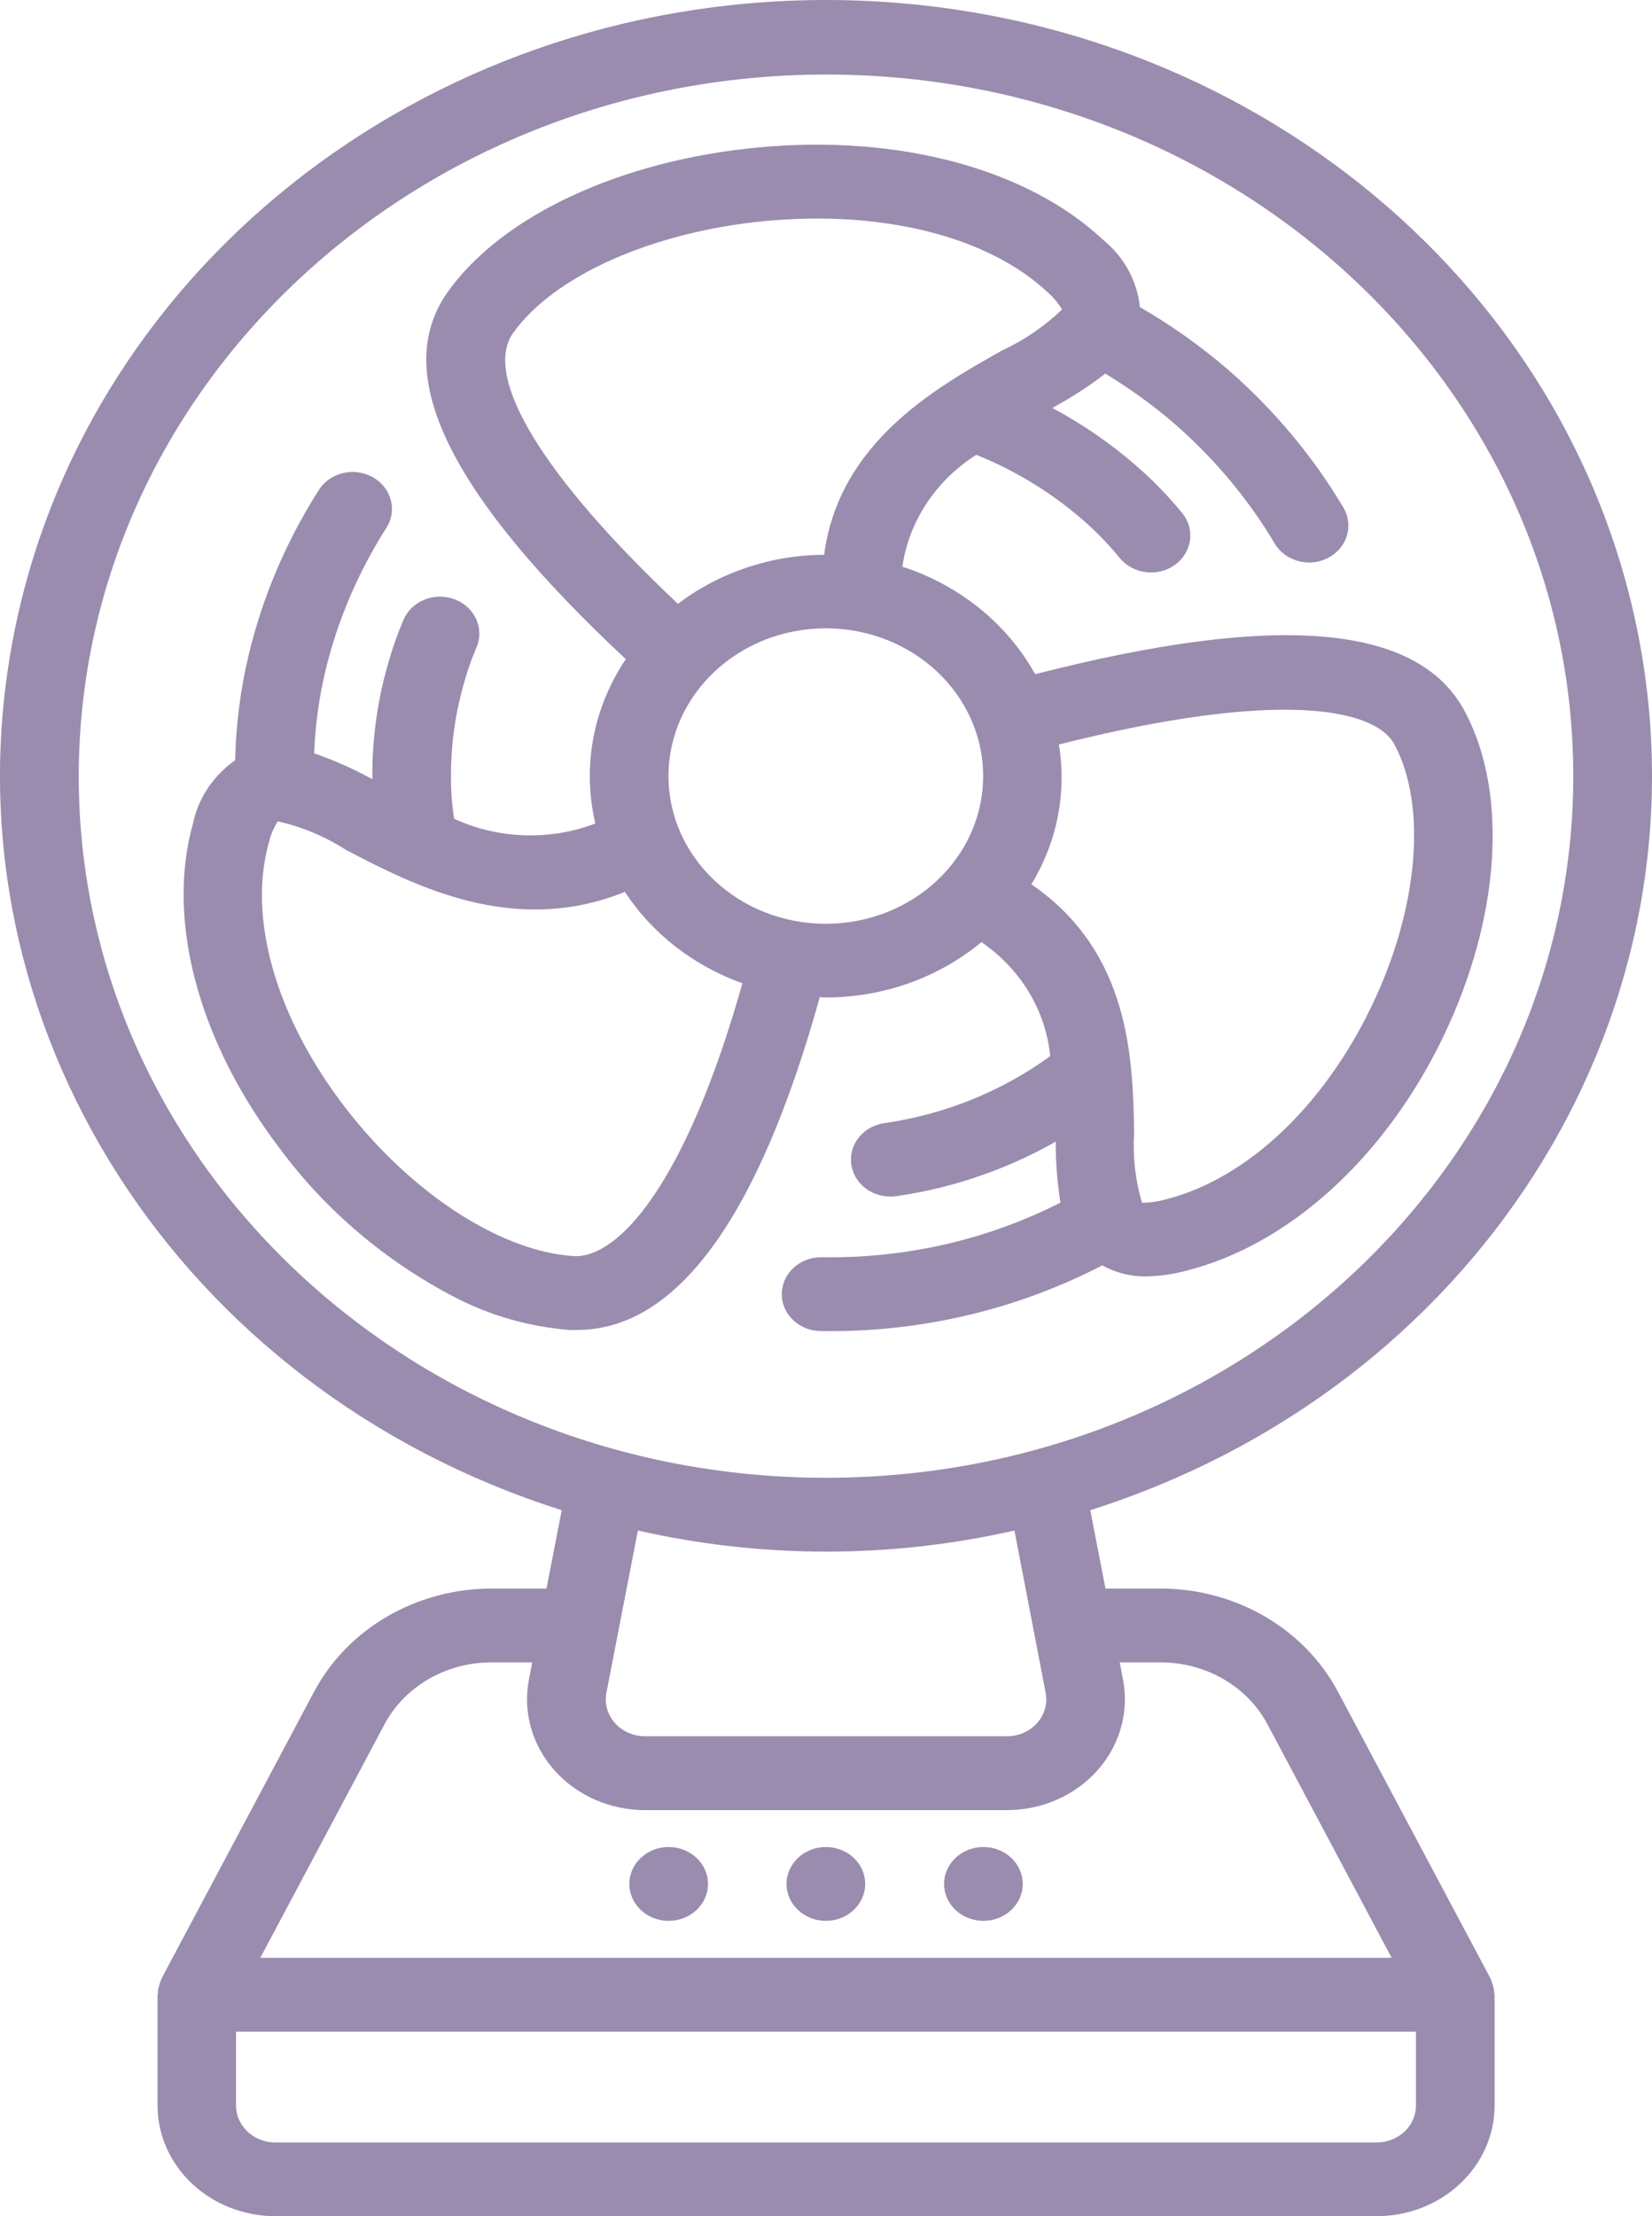 <svg width="44" height="59" viewBox="0 0 44 59" fill="none" xmlns="http://www.w3.org/2000/svg">
<path d="M14.961 40.205L14.556 42.291H13.065C11.085 42.303 9.278 43.351 8.382 45.007L4.306 52.666C4.301 52.678 4.299 52.69 4.294 52.702C4.288 52.714 4.278 52.746 4.269 52.768C4.231 52.863 4.21 52.962 4.205 53.063C4.205 53.076 4.196 53.088 4.196 53.101V56.051C4.196 57.679 5.603 59 7.339 59H36.665C38.401 59 39.808 57.679 39.808 56.051V53.105C39.808 53.092 39.801 53.08 39.8 53.067C39.794 52.966 39.773 52.867 39.736 52.772C39.726 52.75 39.721 52.728 39.711 52.706C39.7 52.684 39.703 52.682 39.698 52.67L35.618 45.005C34.721 43.349 32.914 42.302 30.935 42.291H29.444L29.039 40.205C39.245 36.97 45.454 27.274 43.707 17.298C41.96 7.321 32.773 0 22 0C11.227 0 2.04 7.321 0.293 17.298C-1.454 27.274 4.755 36.97 14.961 40.205ZM37.713 56.055C37.713 56.598 37.244 57.038 36.665 57.038H7.335C6.756 57.038 6.287 56.598 6.287 56.055V54.088H37.713V56.055ZM30.935 44.257C32.124 44.264 33.209 44.892 33.748 45.886L37.066 52.122H6.933L10.25 45.889C10.789 44.894 11.875 44.264 13.065 44.257H14.176L14.088 44.711C13.921 45.572 14.169 46.458 14.767 47.13C15.364 47.802 16.249 48.19 17.181 48.19H26.819C27.751 48.19 28.634 47.801 29.232 47.13C29.828 46.458 30.077 45.572 29.91 44.712L29.824 44.257H30.935ZM27.85 45.064C27.906 45.352 27.823 45.647 27.624 45.871C27.424 46.095 27.13 46.224 26.819 46.224H17.181C16.871 46.223 16.576 46.094 16.377 45.87C16.178 45.646 16.096 45.35 16.152 45.063L16.99 40.746C20.285 41.495 23.723 41.495 27.019 40.746L27.85 45.064ZM22 1.984C32.992 1.984 41.903 10.347 41.903 20.663C41.903 30.979 32.992 39.342 22 39.342C11.008 39.342 2.097 30.979 2.097 20.663C2.109 10.351 11.013 1.995 22 1.984Z" fill="#9A8CAE"/>
<path d="M7.482 30.616C8.693 32.243 10.285 33.589 12.137 34.548C13.072 35.029 14.104 35.322 15.167 35.407H15.364C18.025 35.407 20.198 32.424 21.834 26.548C21.888 26.548 21.938 26.555 21.995 26.555C23.522 26.555 24.996 26.031 26.14 25.081C27.187 25.799 27.854 26.905 27.972 28.117C26.925 28.878 25.722 29.429 24.438 29.733C24.144 29.804 23.852 29.857 23.55 29.901C23.01 29.98 22.625 30.436 22.668 30.948C22.71 31.46 23.165 31.855 23.712 31.855C23.766 31.855 23.821 31.851 23.875 31.844C24.244 31.79 24.601 31.724 24.95 31.64C26.066 31.373 27.133 30.953 28.119 30.393C28.116 30.937 28.159 31.479 28.244 32.017C26.327 32.992 24.176 33.492 21.995 33.471H21.869C21.291 33.471 20.822 33.911 20.822 34.454C20.822 34.997 21.291 35.437 21.869 35.437H21.995C24.569 35.459 27.106 34.856 29.359 33.687C29.704 33.881 30.1 33.983 30.503 33.982C30.87 33.977 31.236 33.926 31.589 33.831C34.335 33.142 36.896 30.81 38.441 27.599C39.955 24.454 40.178 21.14 39.025 18.96C37.803 16.616 34.047 16.287 27.571 17.949C26.825 16.606 25.56 15.582 24.034 15.086C24.209 13.876 24.925 12.793 26.003 12.108C27.203 12.592 28.289 13.293 29.2 14.172C29.422 14.391 29.632 14.621 29.828 14.86C30.183 15.289 30.842 15.367 31.299 15.034C31.756 14.7 31.838 14.082 31.483 13.653C31.241 13.359 30.982 13.077 30.708 12.808C29.916 12.043 29.013 11.387 28.025 10.86C28.523 10.594 28.995 10.288 29.438 9.947C30.099 10.346 30.723 10.797 31.302 11.298C32.355 12.22 33.249 13.291 33.952 14.471C34.138 14.782 34.488 14.975 34.868 14.975C35.046 14.975 35.222 14.932 35.377 14.85C35.882 14.585 36.063 13.987 35.781 13.513C34.973 12.155 33.945 10.924 32.734 9.863C32.002 9.231 31.207 8.665 30.36 8.175C30.29 7.481 29.938 6.839 29.377 6.382C27.366 4.496 23.938 3.575 20.211 3.924C16.544 4.264 13.371 5.739 11.926 7.772C10.388 9.935 11.946 13.141 16.668 17.548C15.793 18.849 15.502 20.422 15.857 21.924C14.641 22.386 13.273 22.34 12.096 21.797C12.036 21.419 12.008 21.038 12.012 20.656C12.01 19.792 12.135 18.932 12.383 18.1C12.466 17.807 12.569 17.519 12.69 17.238C12.908 16.735 12.649 16.161 12.114 15.957C11.578 15.752 10.966 15.994 10.749 16.497C10.598 16.848 10.47 17.207 10.364 17.573C10.065 18.575 9.915 19.611 9.917 20.652V20.744C9.423 20.472 8.905 20.242 8.368 20.056C8.395 19.321 8.494 18.59 8.664 17.873C8.985 16.531 9.532 15.245 10.284 14.064C10.482 13.762 10.492 13.382 10.308 13.072C10.124 12.761 9.777 12.567 9.398 12.565C9.02 12.563 8.669 12.753 8.482 13.061C7.619 14.418 6.991 15.896 6.623 17.438C6.403 18.358 6.283 19.296 6.264 20.239C5.684 20.647 5.285 21.243 5.144 21.91C4.412 24.495 5.287 27.751 7.482 30.616ZM37.146 19.83C38.016 21.474 37.775 24.206 36.53 26.79C35.242 29.469 33.192 31.392 31.043 31.932C30.857 31.985 30.663 32.015 30.468 32.02H30.417C30.238 31.419 30.167 30.794 30.207 30.171C30.172 28.205 30.112 25.354 27.47 23.542C28.157 22.416 28.415 21.104 28.203 19.821C33.998 18.355 36.628 18.837 37.146 19.83ZM26.185 20.661C26.185 22.833 24.309 24.593 21.995 24.593C19.681 24.593 17.805 22.833 17.805 20.661C17.805 18.489 19.681 16.728 21.995 16.728C24.309 16.728 26.185 18.489 26.185 20.661ZM13.669 8.863C14.758 7.332 17.407 6.161 20.417 5.881C23.526 5.594 26.324 6.301 27.895 7.774C28.051 7.91 28.183 8.067 28.287 8.24C27.822 8.686 27.28 9.056 26.685 9.333C24.915 10.328 22.343 11.783 21.951 14.769C20.533 14.777 19.16 15.238 18.057 16.075C14.47 12.698 12.836 10.031 13.669 8.859V8.863ZM16.646 23.748C17.375 24.859 18.475 25.713 19.774 26.177C18.241 31.604 16.443 33.493 15.291 33.441C13.34 33.324 10.941 31.764 9.179 29.465C7.345 27.074 6.592 24.438 7.164 22.418C7.211 22.224 7.29 22.037 7.398 21.866C8.048 22.013 8.664 22.271 9.215 22.627C11.03 23.573 13.678 24.945 16.646 23.743V23.748Z" fill="#9A8CAE"/>
<path d="M17.809 51.138C18.388 51.138 18.857 50.698 18.857 50.155C18.857 49.612 18.388 49.172 17.809 49.172C17.231 49.172 16.762 49.612 16.762 50.155C16.762 50.698 17.231 51.138 17.809 51.138Z" fill="#9A8CAE"/>
<path d="M21.997 51.138C22.575 51.138 23.044 50.698 23.044 50.155C23.044 49.612 22.575 49.172 21.997 49.172C21.418 49.172 20.949 49.612 20.949 50.155C20.949 50.698 21.418 51.138 21.997 51.138Z" fill="#9A8CAE"/>
<path d="M26.192 51.138C26.771 51.138 27.24 50.698 27.24 50.155C27.24 49.612 26.771 49.172 26.192 49.172C25.613 49.172 25.145 49.612 25.145 50.155C25.145 50.698 25.613 51.138 26.192 51.138Z" fill="#9A8CAE"/>
</svg>
